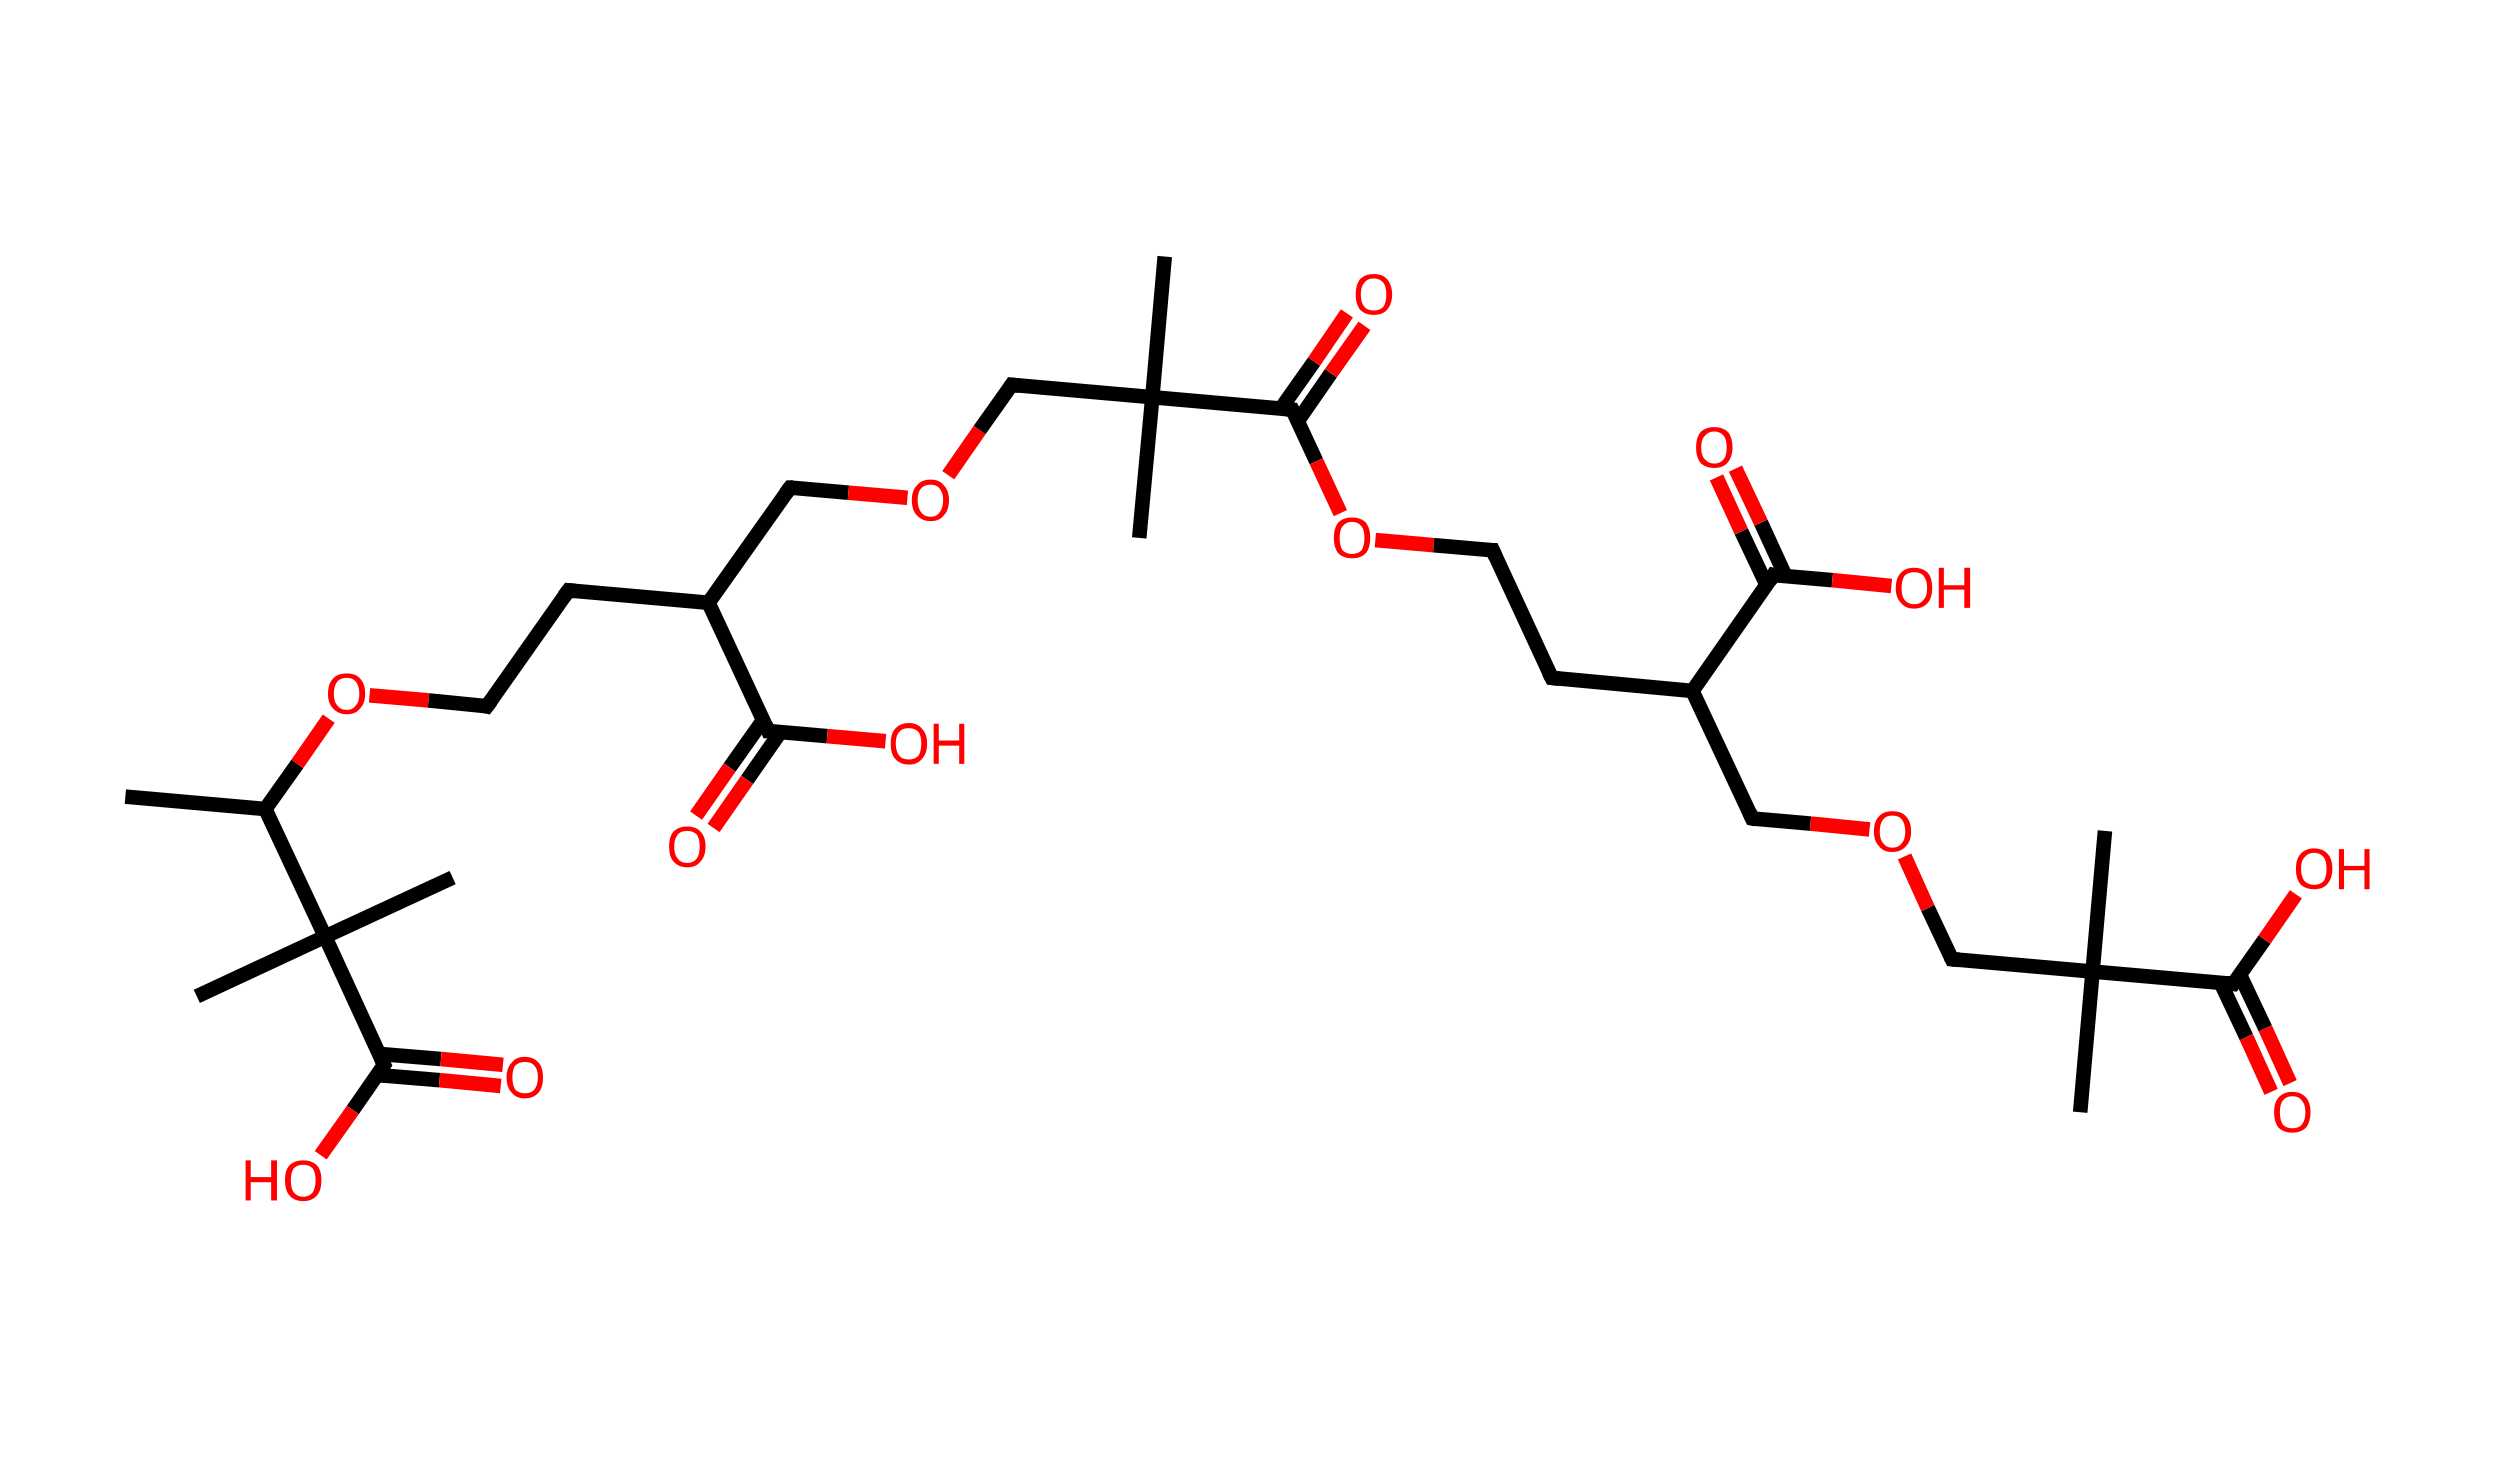 <?xml version='1.0' encoding='ASCII' standalone='yes'?>
<svg xmlns="http://www.w3.org/2000/svg" xmlns:rdkit="http://www.rdkit.org/xml" xmlns:xlink="http://www.w3.org/1999/xlink" version="1.1" baseProfile="full" xml:space="preserve" width="343px" height="200px" viewBox="0 0 343 200">
<!-- END OF HEADER -->
<rect style="opacity:1.0;fill:#FFFFFF;stroke:none" width="343.0" height="200.0" x="0.0" y="0.0"> </rect>
<path class="bond-0 atom-0 atom-1" d="M 17.2,109.3 L 36.4,111.0" style="fill:none;fill-rule:evenodd;stroke:#000000;stroke-width:2.0px;stroke-linecap:butt;stroke-linejoin:miter;stroke-opacity:1"/>
<path class="bond-1 atom-1 atom-2" d="M 36.4,111.0 L 40.8,104.8" style="fill:none;fill-rule:evenodd;stroke:#000000;stroke-width:2.0px;stroke-linecap:butt;stroke-linejoin:miter;stroke-opacity:1"/>
<path class="bond-1 atom-1 atom-2" d="M 40.8,104.8 L 45.1,98.6" style="fill:none;fill-rule:evenodd;stroke:#FF0000;stroke-width:2.0px;stroke-linecap:butt;stroke-linejoin:miter;stroke-opacity:1"/>
<path class="bond-2 atom-2 atom-3" d="M 50.7,95.4 L 58.8,96.1" style="fill:none;fill-rule:evenodd;stroke:#FF0000;stroke-width:2.0px;stroke-linecap:butt;stroke-linejoin:miter;stroke-opacity:1"/>
<path class="bond-2 atom-2 atom-3" d="M 58.8,96.1 L 66.8,96.9" style="fill:none;fill-rule:evenodd;stroke:#000000;stroke-width:2.0px;stroke-linecap:butt;stroke-linejoin:miter;stroke-opacity:1"/>
<path class="bond-3 atom-3 atom-4" d="M 66.8,96.9 L 78.0,81.0" style="fill:none;fill-rule:evenodd;stroke:#000000;stroke-width:2.0px;stroke-linecap:butt;stroke-linejoin:miter;stroke-opacity:1"/>
<path class="bond-4 atom-4 atom-5" d="M 78.0,81.0 L 97.2,82.7" style="fill:none;fill-rule:evenodd;stroke:#000000;stroke-width:2.0px;stroke-linecap:butt;stroke-linejoin:miter;stroke-opacity:1"/>
<path class="bond-5 atom-5 atom-6" d="M 97.2,82.7 L 108.4,66.9" style="fill:none;fill-rule:evenodd;stroke:#000000;stroke-width:2.0px;stroke-linecap:butt;stroke-linejoin:miter;stroke-opacity:1"/>
<path class="bond-6 atom-6 atom-7" d="M 108.4,66.9 L 116.4,67.6" style="fill:none;fill-rule:evenodd;stroke:#000000;stroke-width:2.0px;stroke-linecap:butt;stroke-linejoin:miter;stroke-opacity:1"/>
<path class="bond-6 atom-6 atom-7" d="M 116.4,67.6 L 124.5,68.3" style="fill:none;fill-rule:evenodd;stroke:#FF0000;stroke-width:2.0px;stroke-linecap:butt;stroke-linejoin:miter;stroke-opacity:1"/>
<path class="bond-7 atom-7 atom-8" d="M 130.1,65.2 L 134.4,59.0" style="fill:none;fill-rule:evenodd;stroke:#FF0000;stroke-width:2.0px;stroke-linecap:butt;stroke-linejoin:miter;stroke-opacity:1"/>
<path class="bond-7 atom-7 atom-8" d="M 134.4,59.0 L 138.8,52.8" style="fill:none;fill-rule:evenodd;stroke:#000000;stroke-width:2.0px;stroke-linecap:butt;stroke-linejoin:miter;stroke-opacity:1"/>
<path class="bond-8 atom-8 atom-9" d="M 138.8,52.8 L 158.1,54.5" style="fill:none;fill-rule:evenodd;stroke:#000000;stroke-width:2.0px;stroke-linecap:butt;stroke-linejoin:miter;stroke-opacity:1"/>
<path class="bond-9 atom-9 atom-10" d="M 158.1,54.5 L 156.3,73.8" style="fill:none;fill-rule:evenodd;stroke:#000000;stroke-width:2.0px;stroke-linecap:butt;stroke-linejoin:miter;stroke-opacity:1"/>
<path class="bond-10 atom-9 atom-11" d="M 158.1,54.5 L 159.8,35.2" style="fill:none;fill-rule:evenodd;stroke:#000000;stroke-width:2.0px;stroke-linecap:butt;stroke-linejoin:miter;stroke-opacity:1"/>
<path class="bond-11 atom-9 atom-12" d="M 158.1,54.5 L 177.3,56.2" style="fill:none;fill-rule:evenodd;stroke:#000000;stroke-width:2.0px;stroke-linecap:butt;stroke-linejoin:miter;stroke-opacity:1"/>
<path class="bond-12 atom-12 atom-13" d="M 178.1,57.7 L 182.6,51.2" style="fill:none;fill-rule:evenodd;stroke:#000000;stroke-width:2.0px;stroke-linecap:butt;stroke-linejoin:miter;stroke-opacity:1"/>
<path class="bond-12 atom-12 atom-13" d="M 182.6,51.2 L 187.2,44.7" style="fill:none;fill-rule:evenodd;stroke:#FF0000;stroke-width:2.0px;stroke-linecap:butt;stroke-linejoin:miter;stroke-opacity:1"/>
<path class="bond-12 atom-12 atom-13" d="M 175.7,56.1 L 180.3,49.6" style="fill:none;fill-rule:evenodd;stroke:#000000;stroke-width:2.0px;stroke-linecap:butt;stroke-linejoin:miter;stroke-opacity:1"/>
<path class="bond-12 atom-12 atom-13" d="M 180.3,49.6 L 184.8,43.0" style="fill:none;fill-rule:evenodd;stroke:#FF0000;stroke-width:2.0px;stroke-linecap:butt;stroke-linejoin:miter;stroke-opacity:1"/>
<path class="bond-13 atom-12 atom-14" d="M 177.3,56.2 L 180.6,63.3" style="fill:none;fill-rule:evenodd;stroke:#000000;stroke-width:2.0px;stroke-linecap:butt;stroke-linejoin:miter;stroke-opacity:1"/>
<path class="bond-13 atom-12 atom-14" d="M 180.6,63.3 L 183.9,70.4" style="fill:none;fill-rule:evenodd;stroke:#FF0000;stroke-width:2.0px;stroke-linecap:butt;stroke-linejoin:miter;stroke-opacity:1"/>
<path class="bond-14 atom-14 atom-15" d="M 188.7,74.1 L 196.7,74.8" style="fill:none;fill-rule:evenodd;stroke:#FF0000;stroke-width:2.0px;stroke-linecap:butt;stroke-linejoin:miter;stroke-opacity:1"/>
<path class="bond-14 atom-14 atom-15" d="M 196.7,74.8 L 204.8,75.5" style="fill:none;fill-rule:evenodd;stroke:#000000;stroke-width:2.0px;stroke-linecap:butt;stroke-linejoin:miter;stroke-opacity:1"/>
<path class="bond-15 atom-15 atom-16" d="M 204.8,75.5 L 212.9,93.0" style="fill:none;fill-rule:evenodd;stroke:#000000;stroke-width:2.0px;stroke-linecap:butt;stroke-linejoin:miter;stroke-opacity:1"/>
<path class="bond-16 atom-16 atom-17" d="M 212.9,93.0 L 232.2,94.8" style="fill:none;fill-rule:evenodd;stroke:#000000;stroke-width:2.0px;stroke-linecap:butt;stroke-linejoin:miter;stroke-opacity:1"/>
<path class="bond-17 atom-17 atom-18" d="M 232.2,94.8 L 240.4,112.3" style="fill:none;fill-rule:evenodd;stroke:#000000;stroke-width:2.0px;stroke-linecap:butt;stroke-linejoin:miter;stroke-opacity:1"/>
<path class="bond-18 atom-18 atom-19" d="M 240.4,112.3 L 248.4,113.0" style="fill:none;fill-rule:evenodd;stroke:#000000;stroke-width:2.0px;stroke-linecap:butt;stroke-linejoin:miter;stroke-opacity:1"/>
<path class="bond-18 atom-18 atom-19" d="M 248.4,113.0 L 256.5,113.8" style="fill:none;fill-rule:evenodd;stroke:#FF0000;stroke-width:2.0px;stroke-linecap:butt;stroke-linejoin:miter;stroke-opacity:1"/>
<path class="bond-19 atom-19 atom-20" d="M 261.3,117.5 L 264.5,124.6" style="fill:none;fill-rule:evenodd;stroke:#FF0000;stroke-width:2.0px;stroke-linecap:butt;stroke-linejoin:miter;stroke-opacity:1"/>
<path class="bond-19 atom-19 atom-20" d="M 264.5,124.6 L 267.8,131.6" style="fill:none;fill-rule:evenodd;stroke:#000000;stroke-width:2.0px;stroke-linecap:butt;stroke-linejoin:miter;stroke-opacity:1"/>
<path class="bond-20 atom-20 atom-21" d="M 267.8,131.6 L 287.1,133.3" style="fill:none;fill-rule:evenodd;stroke:#000000;stroke-width:2.0px;stroke-linecap:butt;stroke-linejoin:miter;stroke-opacity:1"/>
<path class="bond-21 atom-21 atom-22" d="M 287.1,133.3 L 288.8,114.0" style="fill:none;fill-rule:evenodd;stroke:#000000;stroke-width:2.0px;stroke-linecap:butt;stroke-linejoin:miter;stroke-opacity:1"/>
<path class="bond-22 atom-21 atom-23" d="M 287.1,133.3 L 285.4,152.6" style="fill:none;fill-rule:evenodd;stroke:#000000;stroke-width:2.0px;stroke-linecap:butt;stroke-linejoin:miter;stroke-opacity:1"/>
<path class="bond-23 atom-21 atom-24" d="M 287.1,133.3 L 306.4,135.0" style="fill:none;fill-rule:evenodd;stroke:#000000;stroke-width:2.0px;stroke-linecap:butt;stroke-linejoin:miter;stroke-opacity:1"/>
<path class="bond-24 atom-24 atom-25" d="M 304.7,134.9 L 308.2,142.3" style="fill:none;fill-rule:evenodd;stroke:#000000;stroke-width:2.0px;stroke-linecap:butt;stroke-linejoin:miter;stroke-opacity:1"/>
<path class="bond-24 atom-24 atom-25" d="M 308.2,142.3 L 311.6,149.8" style="fill:none;fill-rule:evenodd;stroke:#FF0000;stroke-width:2.0px;stroke-linecap:butt;stroke-linejoin:miter;stroke-opacity:1"/>
<path class="bond-24 atom-24 atom-25" d="M 307.3,133.7 L 310.8,141.1" style="fill:none;fill-rule:evenodd;stroke:#000000;stroke-width:2.0px;stroke-linecap:butt;stroke-linejoin:miter;stroke-opacity:1"/>
<path class="bond-24 atom-24 atom-25" d="M 310.8,141.1 L 314.2,148.6" style="fill:none;fill-rule:evenodd;stroke:#FF0000;stroke-width:2.0px;stroke-linecap:butt;stroke-linejoin:miter;stroke-opacity:1"/>
<path class="bond-25 atom-24 atom-26" d="M 306.4,135.0 L 310.7,128.9" style="fill:none;fill-rule:evenodd;stroke:#000000;stroke-width:2.0px;stroke-linecap:butt;stroke-linejoin:miter;stroke-opacity:1"/>
<path class="bond-25 atom-24 atom-26" d="M 310.7,128.9 L 315.0,122.7" style="fill:none;fill-rule:evenodd;stroke:#FF0000;stroke-width:2.0px;stroke-linecap:butt;stroke-linejoin:miter;stroke-opacity:1"/>
<path class="bond-26 atom-17 atom-27" d="M 232.2,94.8 L 243.3,78.9" style="fill:none;fill-rule:evenodd;stroke:#000000;stroke-width:2.0px;stroke-linecap:butt;stroke-linejoin:miter;stroke-opacity:1"/>
<path class="bond-27 atom-27 atom-28" d="M 245.0,79.1 L 241.6,71.7" style="fill:none;fill-rule:evenodd;stroke:#000000;stroke-width:2.0px;stroke-linecap:butt;stroke-linejoin:miter;stroke-opacity:1"/>
<path class="bond-27 atom-27 atom-28" d="M 241.6,71.7 L 238.1,64.3" style="fill:none;fill-rule:evenodd;stroke:#FF0000;stroke-width:2.0px;stroke-linecap:butt;stroke-linejoin:miter;stroke-opacity:1"/>
<path class="bond-27 atom-27 atom-28" d="M 242.4,80.3 L 238.9,72.9" style="fill:none;fill-rule:evenodd;stroke:#000000;stroke-width:2.0px;stroke-linecap:butt;stroke-linejoin:miter;stroke-opacity:1"/>
<path class="bond-27 atom-27 atom-28" d="M 238.9,72.9 L 235.5,65.5" style="fill:none;fill-rule:evenodd;stroke:#FF0000;stroke-width:2.0px;stroke-linecap:butt;stroke-linejoin:miter;stroke-opacity:1"/>
<path class="bond-28 atom-27 atom-29" d="M 243.3,78.9 L 251.4,79.6" style="fill:none;fill-rule:evenodd;stroke:#000000;stroke-width:2.0px;stroke-linecap:butt;stroke-linejoin:miter;stroke-opacity:1"/>
<path class="bond-28 atom-27 atom-29" d="M 251.4,79.6 L 259.5,80.4" style="fill:none;fill-rule:evenodd;stroke:#FF0000;stroke-width:2.0px;stroke-linecap:butt;stroke-linejoin:miter;stroke-opacity:1"/>
<path class="bond-29 atom-5 atom-30" d="M 97.2,82.7 L 105.4,100.3" style="fill:none;fill-rule:evenodd;stroke:#000000;stroke-width:2.0px;stroke-linecap:butt;stroke-linejoin:miter;stroke-opacity:1"/>
<path class="bond-30 atom-30 atom-31" d="M 104.7,98.8 L 100.1,105.3" style="fill:none;fill-rule:evenodd;stroke:#000000;stroke-width:2.0px;stroke-linecap:butt;stroke-linejoin:miter;stroke-opacity:1"/>
<path class="bond-30 atom-30 atom-31" d="M 100.1,105.3 L 95.5,111.9" style="fill:none;fill-rule:evenodd;stroke:#FF0000;stroke-width:2.0px;stroke-linecap:butt;stroke-linejoin:miter;stroke-opacity:1"/>
<path class="bond-30 atom-30 atom-31" d="M 107.1,100.4 L 102.5,107.0" style="fill:none;fill-rule:evenodd;stroke:#000000;stroke-width:2.0px;stroke-linecap:butt;stroke-linejoin:miter;stroke-opacity:1"/>
<path class="bond-30 atom-30 atom-31" d="M 102.5,107.0 L 97.9,113.6" style="fill:none;fill-rule:evenodd;stroke:#FF0000;stroke-width:2.0px;stroke-linecap:butt;stroke-linejoin:miter;stroke-opacity:1"/>
<path class="bond-31 atom-30 atom-32" d="M 105.4,100.3 L 113.5,101.0" style="fill:none;fill-rule:evenodd;stroke:#000000;stroke-width:2.0px;stroke-linecap:butt;stroke-linejoin:miter;stroke-opacity:1"/>
<path class="bond-31 atom-30 atom-32" d="M 113.5,101.0 L 121.5,101.7" style="fill:none;fill-rule:evenodd;stroke:#FF0000;stroke-width:2.0px;stroke-linecap:butt;stroke-linejoin:miter;stroke-opacity:1"/>
<path class="bond-32 atom-1 atom-33" d="M 36.4,111.0 L 44.6,128.5" style="fill:none;fill-rule:evenodd;stroke:#000000;stroke-width:2.0px;stroke-linecap:butt;stroke-linejoin:miter;stroke-opacity:1"/>
<path class="bond-33 atom-33 atom-34" d="M 44.6,128.5 L 27.0,136.7" style="fill:none;fill-rule:evenodd;stroke:#000000;stroke-width:2.0px;stroke-linecap:butt;stroke-linejoin:miter;stroke-opacity:1"/>
<path class="bond-34 atom-33 atom-35" d="M 44.6,128.5 L 62.1,120.4" style="fill:none;fill-rule:evenodd;stroke:#000000;stroke-width:2.0px;stroke-linecap:butt;stroke-linejoin:miter;stroke-opacity:1"/>
<path class="bond-35 atom-33 atom-36" d="M 44.6,128.5 L 52.7,146.1" style="fill:none;fill-rule:evenodd;stroke:#000000;stroke-width:2.0px;stroke-linecap:butt;stroke-linejoin:miter;stroke-opacity:1"/>
<path class="bond-36 atom-36 atom-37" d="M 51.8,147.5 L 60.3,148.2" style="fill:none;fill-rule:evenodd;stroke:#000000;stroke-width:2.0px;stroke-linecap:butt;stroke-linejoin:miter;stroke-opacity:1"/>
<path class="bond-36 atom-36 atom-37" d="M 60.3,148.2 L 68.7,149.0" style="fill:none;fill-rule:evenodd;stroke:#FF0000;stroke-width:2.0px;stroke-linecap:butt;stroke-linejoin:miter;stroke-opacity:1"/>
<path class="bond-36 atom-36 atom-37" d="M 52.0,144.6 L 60.5,145.3" style="fill:none;fill-rule:evenodd;stroke:#000000;stroke-width:2.0px;stroke-linecap:butt;stroke-linejoin:miter;stroke-opacity:1"/>
<path class="bond-36 atom-36 atom-37" d="M 60.5,145.3 L 69.0,146.1" style="fill:none;fill-rule:evenodd;stroke:#FF0000;stroke-width:2.0px;stroke-linecap:butt;stroke-linejoin:miter;stroke-opacity:1"/>
<path class="bond-37 atom-36 atom-38" d="M 52.7,146.1 L 48.4,152.3" style="fill:none;fill-rule:evenodd;stroke:#000000;stroke-width:2.0px;stroke-linecap:butt;stroke-linejoin:miter;stroke-opacity:1"/>
<path class="bond-37 atom-36 atom-38" d="M 48.4,152.3 L 44.0,158.5" style="fill:none;fill-rule:evenodd;stroke:#FF0000;stroke-width:2.0px;stroke-linecap:butt;stroke-linejoin:miter;stroke-opacity:1"/>
<path d="M 66.4,96.8 L 66.8,96.9 L 67.4,96.1" style="fill:none;stroke:#000000;stroke-width:2.0px;stroke-linecap:butt;stroke-linejoin:miter;stroke-opacity:1;"/>
<path d="M 77.4,81.8 L 78.0,81.0 L 78.9,81.1" style="fill:none;stroke:#000000;stroke-width:2.0px;stroke-linecap:butt;stroke-linejoin:miter;stroke-opacity:1;"/>
<path d="M 107.8,67.7 L 108.4,66.9 L 108.8,66.9" style="fill:none;stroke:#000000;stroke-width:2.0px;stroke-linecap:butt;stroke-linejoin:miter;stroke-opacity:1;"/>
<path d="M 138.6,53.1 L 138.8,52.8 L 139.8,52.9" style="fill:none;stroke:#000000;stroke-width:2.0px;stroke-linecap:butt;stroke-linejoin:miter;stroke-opacity:1;"/>
<path d="M 176.4,56.1 L 177.3,56.2 L 177.5,56.6" style="fill:none;stroke:#000000;stroke-width:2.0px;stroke-linecap:butt;stroke-linejoin:miter;stroke-opacity:1;"/>
<path d="M 204.4,75.5 L 204.8,75.5 L 205.2,76.4" style="fill:none;stroke:#000000;stroke-width:2.0px;stroke-linecap:butt;stroke-linejoin:miter;stroke-opacity:1;"/>
<path d="M 212.5,92.2 L 212.9,93.0 L 213.9,93.1" style="fill:none;stroke:#000000;stroke-width:2.0px;stroke-linecap:butt;stroke-linejoin:miter;stroke-opacity:1;"/>
<path d="M 240.0,111.4 L 240.4,112.3 L 240.8,112.4" style="fill:none;stroke:#000000;stroke-width:2.0px;stroke-linecap:butt;stroke-linejoin:miter;stroke-opacity:1;"/>
<path d="M 267.6,131.2 L 267.8,131.6 L 268.8,131.7" style="fill:none;stroke:#000000;stroke-width:2.0px;stroke-linecap:butt;stroke-linejoin:miter;stroke-opacity:1;"/>
<path d="M 305.4,134.9 L 306.4,135.0 L 306.6,134.7" style="fill:none;stroke:#000000;stroke-width:2.0px;stroke-linecap:butt;stroke-linejoin:miter;stroke-opacity:1;"/>
<path d="M 242.8,79.7 L 243.3,78.9 L 243.7,79.0" style="fill:none;stroke:#000000;stroke-width:2.0px;stroke-linecap:butt;stroke-linejoin:miter;stroke-opacity:1;"/>
<path d="M 105.0,99.4 L 105.4,100.3 L 105.8,100.3" style="fill:none;stroke:#000000;stroke-width:2.0px;stroke-linecap:butt;stroke-linejoin:miter;stroke-opacity:1;"/>
<path d="M 52.3,145.2 L 52.7,146.1 L 52.5,146.4" style="fill:none;stroke:#000000;stroke-width:2.0px;stroke-linecap:butt;stroke-linejoin:miter;stroke-opacity:1;"/>
<path class="atom-2" d="M 45.0 95.2 Q 45.0 93.8, 45.7 93.1 Q 46.3 92.4, 47.6 92.4 Q 48.8 92.4, 49.4 93.1 Q 50.1 93.8, 50.1 95.2 Q 50.1 96.5, 49.4 97.2 Q 48.8 98.0, 47.6 98.0 Q 46.4 98.0, 45.7 97.2 Q 45.0 96.5, 45.0 95.2 M 47.6 97.4 Q 48.4 97.4, 48.8 96.8 Q 49.3 96.3, 49.3 95.2 Q 49.3 94.1, 48.8 93.5 Q 48.4 93.0, 47.6 93.0 Q 46.7 93.0, 46.3 93.5 Q 45.8 94.1, 45.8 95.2 Q 45.8 96.3, 46.3 96.8 Q 46.7 97.4, 47.6 97.4 " fill="#FF0000"/>
<path class="atom-7" d="M 125.1 68.6 Q 125.1 67.3, 125.8 66.6 Q 126.4 65.8, 127.7 65.8 Q 128.9 65.8, 129.5 66.6 Q 130.2 67.3, 130.2 68.6 Q 130.2 70.0, 129.5 70.7 Q 128.9 71.5, 127.7 71.5 Q 126.5 71.5, 125.8 70.7 Q 125.1 70.0, 125.1 68.6 M 127.7 70.9 Q 128.5 70.9, 128.9 70.3 Q 129.4 69.7, 129.4 68.6 Q 129.4 67.6, 128.9 67.0 Q 128.5 66.5, 127.7 66.5 Q 126.8 66.5, 126.4 67.0 Q 125.9 67.5, 125.9 68.6 Q 125.9 69.7, 126.4 70.3 Q 126.8 70.9, 127.7 70.9 " fill="#FF0000"/>
<path class="atom-13" d="M 186.0 40.4 Q 186.0 39.1, 186.6 38.3 Q 187.3 37.6, 188.5 37.6 Q 189.7 37.6, 190.3 38.3 Q 191.0 39.1, 191.0 40.4 Q 191.0 41.7, 190.3 42.5 Q 189.7 43.2, 188.5 43.2 Q 187.3 43.2, 186.6 42.5 Q 186.0 41.7, 186.0 40.4 M 188.5 42.6 Q 189.3 42.6, 189.8 42.1 Q 190.2 41.5, 190.2 40.4 Q 190.2 39.3, 189.8 38.8 Q 189.3 38.2, 188.5 38.2 Q 187.6 38.2, 187.2 38.8 Q 186.7 39.3, 186.7 40.4 Q 186.7 41.5, 187.2 42.1 Q 187.6 42.6, 188.5 42.6 " fill="#FF0000"/>
<path class="atom-14" d="M 183.0 73.8 Q 183.0 72.5, 183.6 71.7 Q 184.3 71.0, 185.5 71.0 Q 186.7 71.0, 187.4 71.7 Q 188.0 72.5, 188.0 73.8 Q 188.0 75.1, 187.4 75.9 Q 186.7 76.6, 185.5 76.6 Q 184.3 76.6, 183.6 75.9 Q 183.0 75.1, 183.0 73.8 M 185.5 76.0 Q 186.3 76.0, 186.8 75.5 Q 187.2 74.9, 187.2 73.8 Q 187.2 72.7, 186.8 72.2 Q 186.3 71.6, 185.5 71.6 Q 184.7 71.6, 184.2 72.2 Q 183.8 72.7, 183.8 73.8 Q 183.8 74.9, 184.2 75.5 Q 184.7 76.0, 185.5 76.0 " fill="#FF0000"/>
<path class="atom-19" d="M 257.1 114.1 Q 257.1 112.7, 257.8 112.0 Q 258.4 111.3, 259.6 111.3 Q 260.9 111.3, 261.5 112.0 Q 262.2 112.7, 262.2 114.1 Q 262.2 115.4, 261.5 116.1 Q 260.8 116.9, 259.6 116.9 Q 258.4 116.9, 257.8 116.1 Q 257.1 115.4, 257.1 114.1 M 259.6 116.3 Q 260.5 116.3, 260.9 115.7 Q 261.4 115.2, 261.4 114.1 Q 261.4 113.0, 260.9 112.4 Q 260.5 111.9, 259.6 111.9 Q 258.8 111.9, 258.4 112.4 Q 257.9 113.0, 257.9 114.1 Q 257.9 115.2, 258.4 115.7 Q 258.8 116.3, 259.6 116.3 " fill="#FF0000"/>
<path class="atom-25" d="M 312.0 152.6 Q 312.0 151.3, 312.6 150.6 Q 313.3 149.8, 314.5 149.8 Q 315.7 149.8, 316.4 150.6 Q 317.0 151.3, 317.0 152.6 Q 317.0 153.9, 316.4 154.7 Q 315.7 155.4, 314.5 155.4 Q 313.3 155.4, 312.6 154.7 Q 312.0 153.9, 312.0 152.6 M 314.5 154.8 Q 315.4 154.8, 315.8 154.3 Q 316.3 153.7, 316.3 152.6 Q 316.3 151.5, 315.8 151.0 Q 315.4 150.4, 314.5 150.4 Q 313.7 150.4, 313.2 151.0 Q 312.8 151.5, 312.8 152.6 Q 312.8 153.7, 313.2 154.3 Q 313.7 154.8, 314.5 154.8 " fill="#FF0000"/>
<path class="atom-26" d="M 315.0 119.2 Q 315.0 117.9, 315.6 117.2 Q 316.3 116.4, 317.5 116.4 Q 318.7 116.4, 319.4 117.2 Q 320.0 117.9, 320.0 119.2 Q 320.0 120.5, 319.3 121.3 Q 318.7 122.0, 317.5 122.0 Q 316.3 122.0, 315.6 121.3 Q 315.0 120.5, 315.0 119.2 M 317.5 121.4 Q 318.3 121.4, 318.8 120.9 Q 319.2 120.3, 319.2 119.2 Q 319.2 118.1, 318.8 117.6 Q 318.3 117.0, 317.5 117.0 Q 316.7 117.0, 316.2 117.6 Q 315.7 118.1, 315.7 119.2 Q 315.7 120.3, 316.2 120.9 Q 316.7 121.4, 317.5 121.4 " fill="#FF0000"/>
<path class="atom-26" d="M 320.9 116.5 L 321.6 116.5 L 321.6 118.8 L 324.4 118.8 L 324.4 116.5 L 325.1 116.5 L 325.1 122.0 L 324.4 122.0 L 324.4 119.4 L 321.6 119.4 L 321.6 122.0 L 320.9 122.0 L 320.9 116.5 " fill="#FF0000"/>
<path class="atom-28" d="M 232.7 61.4 Q 232.7 60.1, 233.3 59.3 Q 234.0 58.6, 235.2 58.6 Q 236.4 58.6, 237.1 59.3 Q 237.7 60.1, 237.7 61.4 Q 237.7 62.7, 237.0 63.5 Q 236.4 64.2, 235.2 64.2 Q 234.0 64.2, 233.3 63.5 Q 232.7 62.7, 232.7 61.4 M 235.2 63.6 Q 236.0 63.6, 236.5 63.0 Q 236.9 62.5, 236.9 61.4 Q 236.9 60.3, 236.5 59.8 Q 236.0 59.2, 235.2 59.2 Q 234.4 59.2, 233.9 59.8 Q 233.4 60.3, 233.4 61.4 Q 233.4 62.5, 233.9 63.0 Q 234.4 63.6, 235.2 63.6 " fill="#FF0000"/>
<path class="atom-29" d="M 260.1 80.7 Q 260.1 79.3, 260.8 78.6 Q 261.4 77.9, 262.6 77.9 Q 263.8 77.9, 264.5 78.6 Q 265.1 79.3, 265.1 80.7 Q 265.1 82.0, 264.5 82.7 Q 263.8 83.5, 262.6 83.5 Q 261.4 83.5, 260.8 82.7 Q 260.1 82.0, 260.1 80.7 M 262.6 82.9 Q 263.5 82.9, 263.9 82.3 Q 264.4 81.8, 264.4 80.7 Q 264.4 79.6, 263.9 79.0 Q 263.5 78.5, 262.6 78.5 Q 261.8 78.5, 261.3 79.0 Q 260.9 79.6, 260.9 80.7 Q 260.9 81.8, 261.3 82.3 Q 261.8 82.9, 262.6 82.9 " fill="#FF0000"/>
<path class="atom-29" d="M 266.0 77.9 L 266.7 77.9 L 266.7 80.3 L 269.5 80.3 L 269.5 77.9 L 270.3 77.9 L 270.3 83.4 L 269.5 83.4 L 269.5 80.9 L 266.7 80.9 L 266.7 83.4 L 266.0 83.4 L 266.0 77.9 " fill="#FF0000"/>
<path class="atom-31" d="M 91.8 116.1 Q 91.8 114.8, 92.4 114.1 Q 93.1 113.4, 94.3 113.4 Q 95.5 113.4, 96.1 114.1 Q 96.8 114.8, 96.8 116.1 Q 96.8 117.5, 96.1 118.2 Q 95.5 119.0, 94.3 119.0 Q 93.1 119.0, 92.4 118.2 Q 91.8 117.5, 91.8 116.1 M 94.3 118.4 Q 95.1 118.4, 95.6 117.8 Q 96.0 117.2, 96.0 116.1 Q 96.0 115.1, 95.6 114.5 Q 95.1 114.0, 94.3 114.0 Q 93.4 114.0, 93.0 114.5 Q 92.5 115.1, 92.5 116.1 Q 92.5 117.3, 93.0 117.8 Q 93.4 118.4, 94.3 118.4 " fill="#FF0000"/>
<path class="atom-32" d="M 122.2 102.0 Q 122.2 100.7, 122.8 100.0 Q 123.5 99.2, 124.7 99.2 Q 125.9 99.2, 126.5 100.0 Q 127.2 100.7, 127.2 102.0 Q 127.2 103.4, 126.5 104.1 Q 125.9 104.9, 124.7 104.9 Q 123.5 104.9, 122.8 104.1 Q 122.2 103.4, 122.2 102.0 M 124.7 104.2 Q 125.5 104.2, 126.0 103.7 Q 126.4 103.1, 126.4 102.0 Q 126.4 100.9, 126.0 100.4 Q 125.5 99.9, 124.7 99.9 Q 123.8 99.9, 123.4 100.4 Q 122.9 100.9, 122.9 102.0 Q 122.9 103.1, 123.4 103.7 Q 123.8 104.2, 124.7 104.2 " fill="#FF0000"/>
<path class="atom-32" d="M 128.1 99.3 L 128.8 99.3 L 128.8 101.6 L 131.6 101.6 L 131.6 99.3 L 132.3 99.3 L 132.3 104.8 L 131.6 104.8 L 131.6 102.3 L 128.8 102.3 L 128.8 104.8 L 128.1 104.8 L 128.1 99.3 " fill="#FF0000"/>
<path class="atom-37" d="M 69.5 147.8 Q 69.5 146.5, 70.2 145.8 Q 70.8 145.0, 72.0 145.0 Q 73.2 145.0, 73.9 145.8 Q 74.5 146.5, 74.5 147.8 Q 74.5 149.2, 73.9 149.9 Q 73.2 150.7, 72.0 150.7 Q 70.8 150.7, 70.2 149.9 Q 69.5 149.2, 69.5 147.8 M 72.0 150.0 Q 72.9 150.0, 73.3 149.5 Q 73.8 148.9, 73.8 147.8 Q 73.8 146.7, 73.3 146.2 Q 72.9 145.7, 72.0 145.7 Q 71.2 145.7, 70.7 146.2 Q 70.3 146.7, 70.3 147.8 Q 70.3 148.9, 70.7 149.5 Q 71.2 150.0, 72.0 150.0 " fill="#FF0000"/>
<path class="atom-38" d="M 33.7 159.2 L 34.4 159.2 L 34.4 161.5 L 37.2 161.5 L 37.2 159.2 L 38.0 159.2 L 38.0 164.7 L 37.2 164.7 L 37.2 162.2 L 34.4 162.2 L 34.4 164.7 L 33.7 164.7 L 33.7 159.2 " fill="#FF0000"/>
<path class="atom-38" d="M 39.1 161.9 Q 39.1 160.6, 39.7 159.9 Q 40.4 159.2, 41.6 159.2 Q 42.8 159.2, 43.5 159.9 Q 44.1 160.6, 44.1 161.9 Q 44.1 163.3, 43.5 164.0 Q 42.8 164.8, 41.6 164.8 Q 40.4 164.8, 39.7 164.0 Q 39.1 163.3, 39.1 161.9 M 41.6 164.2 Q 42.4 164.2, 42.9 163.6 Q 43.3 163.0, 43.3 161.9 Q 43.3 160.9, 42.9 160.3 Q 42.4 159.8, 41.6 159.8 Q 40.8 159.8, 40.3 160.3 Q 39.9 160.9, 39.9 161.9 Q 39.9 163.1, 40.3 163.6 Q 40.8 164.2, 41.6 164.2 " fill="#FF0000"/>
</svg>
